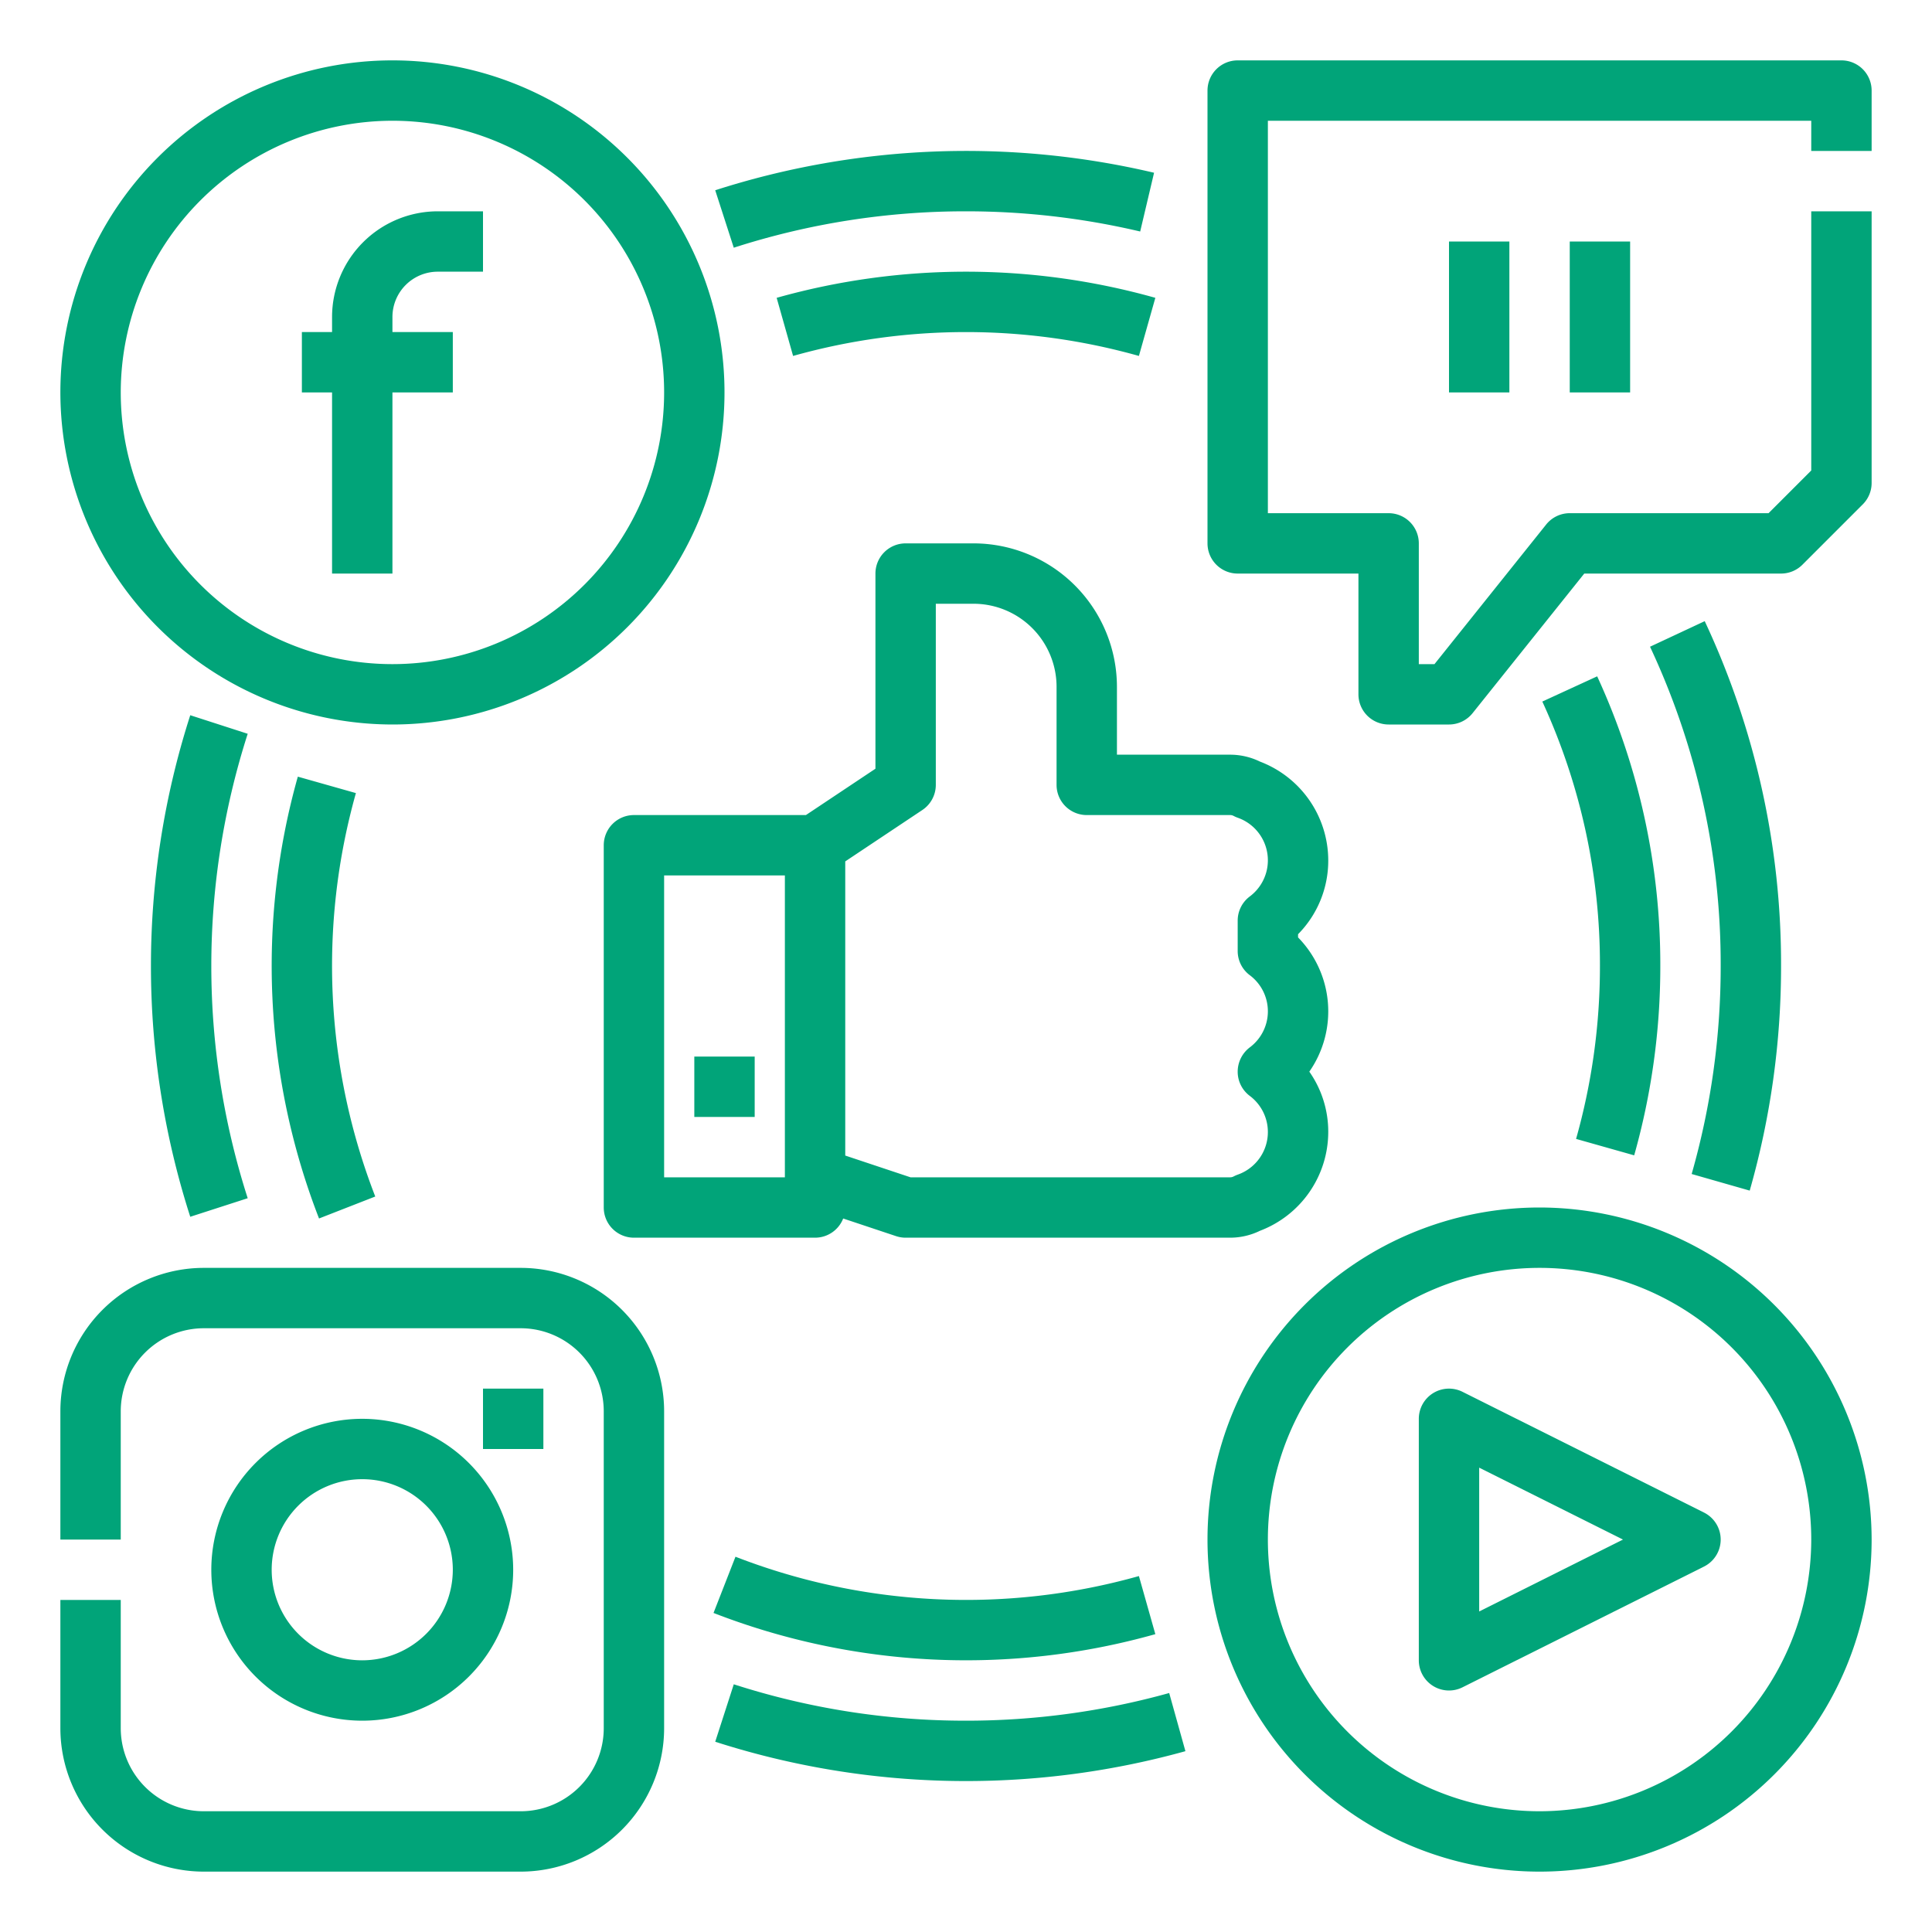 <svg xmlns="http://www.w3.org/2000/svg" width="512" height="512"><g xmlns="http://www.w3.org/2000/svg" fill="#01a479"><path d="M256 56a201.064 201.064 0 0146.161 5.352l3.678-15.572a217.421 217.421 0 00-116.3 4.639l4.918 15.226A199.876 199.876 0 01256 56zM50.419 189.541a217.168 217.168 0 000 132.918l15.226-4.918a201.157 201.157 0 010-123.082zM256 456a199.871 199.871 0 01-61.541-9.645l-4.918 15.226a217.3 217.3 0 00124.608 2.5l-4.3-15.413A200.428 200.428 0 01256 456zM463.692 315.524A216.338 216.338 0 00472 256a214.164 214.164 0 00-20.231-91.389l-14.494 6.778A198.266 198.266 0 01456 256a200.337 200.337 0 01-7.691 55.124zM78.927 205.823a184.907 184.907 0 005.619 117.087l14.9-5.82a168.909 168.909 0 01-5.127-106.913zM306.177 433.073l-4.354-15.4a168.909 168.909 0 01-106.913-5.123l-5.82 14.9a184.907 184.907 0 00117.087 5.619zM408.731 185.918A166.614 166.614 0 01424 256a168.345 168.345 0 01-6.323 45.823l15.4 4.354A184.361 184.361 0 00440 256a182.512 182.512 0 00-16.731-76.765zM205.823 78.927l4.354 15.4a169.2 169.2 0 0191.646 0l4.354-15.4a185.2 185.2 0 00-100.354 0zM352 228a28.048 28.048 0 00-18.1-26.172A18.049 18.049 0 00326 200h-30v-18a38.043 38.043 0 00-38-38h-18a8 8 0 00-8 8v51.719L213.578 216H168a8 8 0 00-8 8v96a8 8 0 008 8h48a8 8 0 007.452-5.083l14.018 4.672A8 8 0 00240 328h86a18.045 18.045 0 007.9-1.828A28.048 28.048 0 00352 300a27.731 27.731 0 00-5.017-16A27.982 27.982 0 00344 248.424v-.848A27.707 27.707 0 00352 228zm-176 84v-80h32v80zm155.19-53.581a11.947 11.947 0 010 19.162 8.1 8.1 0 00-3.19 6.446 8 8 0 003.19 6.392 11.963 11.963 0 01-3.175 20.871 8.078 8.078 0 00-1.082.477A1.953 1.953 0 01326 312h-84.7l-17.3-5.766v-77.953l20.438-13.625A8 8 0 00248 208v-48h10a22.025 22.025 0 0122 22v26a8 8 0 008 8h38a1.975 1.975 0 01.935.233 7.886 7.886 0 001.081.477 11.963 11.963 0 013.174 20.871 8 8 0 00-3.19 6.392v8.054a8 8 0 003.19 6.392z" data-original="#000000"/><path data-original="#000000" d="M184 280h16v16h-16zM104 192a88 88 0 10-88-88 88.1 88.1 0 0088 88zm0-160a72 72 0 11-72 72 72.081 72.081 0 0172-72zM496 40V24a8 8 0 00-8-8H328a8 8 0 00-8 8v120a8 8 0 008 8h32v32a8 8 0 008 8h16a8 8 0 006.247-3l29.6-37H472a8 8 0 005.657-2.343l16-16A8 8 0 00496 128V56h-16v68.686L468.686 136H416a8 8 0 00-6.247 3l-29.6 37H376v-32a8 8 0 00-8-8h-32V32h144v8z"/><path data-original="#000000" d="M384 64h16v40h-16zM416 64h16v40h-16zM88 152h16v-48h16V88h-16v-4a12.013 12.013 0 0112-12h12V56h-12a28.032 28.032 0 00-28 28v4h-8v16h8zM138 336H54a38.043 38.043 0 00-38 38v34h16v-34a22.025 22.025 0 0122-22h84a22.025 22.025 0 0122 22v84a22.025 22.025 0 01-22 22H54a22.025 22.025 0 01-22-22v-34H16v34a38.043 38.043 0 0038 38h84a38.043 38.043 0 0038-38v-84a38.043 38.043 0 00-38-38z"/><path d="M96 376a40 40 0 1040 40 40.045 40.045 0 00-40-40zm0 64a24 24 0 1124-24 24.028 24.028 0 01-24 24zM128 368h16v16h-16zM408 320a88 88 0 1088 88 88.1 88.1 0 00-88-88zm0 160a72 72 0 1172-72 72.081 72.081 0 01-72 72z" data-original="#000000"/><path d="M451.578 400.845l-64-32A8 8 0 00376 376v64a8 8 0 0011.578 7.155l64-32a8 8 0 000-14.31zM392 427.056v-38.112L430.111 408z" data-original="#000000"/></g></svg>